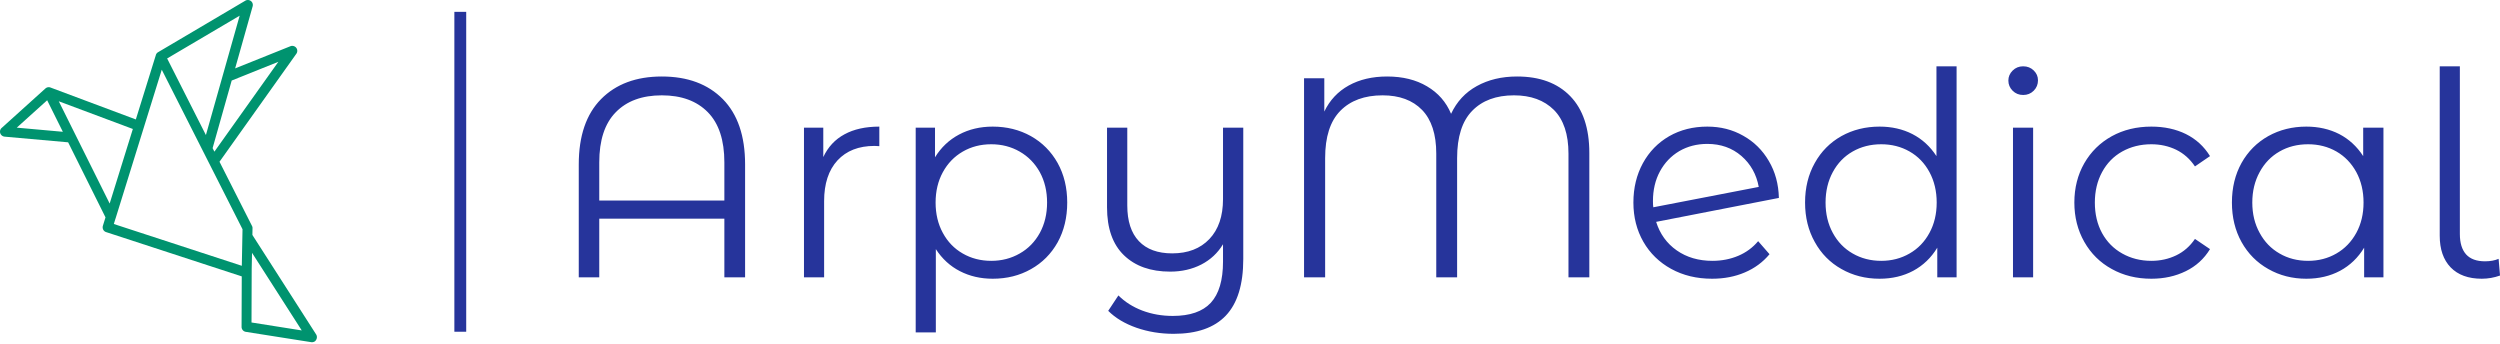 <?xml version="1.0" standalone="no"?>
<svg xmlns="http://www.w3.org/2000/svg" viewBox="0 0 211.02 29.001" width="211.02" height="29.001"><g fill="#00936f" color="#00936f" transform="translate(0, 0) scale(0.537)"><svg width="50.0" height="54.0" x="0.0" y="0.0" viewBox="0 0 50 54"><path fill="currentColor" fill-rule="evenodd" d="M47.431 51.939l-7.898-1.25.029-8.411.053-2.538 7.816 12.199zM38.12 36.031l-.112 5.749-20.116-6.569.25-.822c.02-.036.028-.068.038-.101l7.247-23.331L38.12 36.031zM20.882 20.274l-3.644 11.72-8-16.075 11.644 4.355zm5.389-11.085l11.4-6.724-5.306 18.764-6.094-12.04zm7.147 14.098l3-10.628 7.335-2.946L33.698 23.84l-.28-.553zM9.879 20.714l-7.244-.649 4.779-4.306 2.465 4.955zm39.815 31.857L39.672 36.932l.019-1.014a.719.719 0 0 0-.087-.418l-5.102-10.075L46.573 8.461c.162-.22.2-.503.1-.763a.8.8 0 0 0-1.014-.437l-8.699 3.49 2.751-9.749a.81.81 0 0 0-.075-.617.801.801 0 0 0-.488-.361.768.768 0 0 0-.583.083l-13.72 8.1a.758.758 0 0 0-.352.462l-3.142 10.107-13.364-5a.78.78 0 0 0-.694.023 1.516 1.516 0 0 0-.169.119L.273 20.1a.775.775 0 0 0-.271.546.77.77 0 0 0 .205.576.816.816 0 0 0 .542.26l9.961.888 5.873 11.795-.412 1.329a.834.834 0 0 0 .043.584.77.77 0 0 0 .46.402L38 43.444l-.029 7.939a.79.79 0 0 0 .661.777l10.225 1.614c.071.019.136.019.184.019.138 0 .28-.038.45-.137.331-.274.418-.739.203-1.085z"></path></svg></g><line x1="38.852" y1="1" x2="38.852" y2="28.001" stroke="#26349b" strokeLinecap="round"></line><path fill="#26349b" fill-rule="nonzero" d="M7.01 0.86Q10.27 0.86 12.16 2.77Q14.04 4.68 14.04 8.28L14.04 8.28L14.04 17.81L12.29 17.81L12.29 12.86L1.73 12.86L1.73 17.81L0 17.81L0 8.28Q0 4.68 1.88 2.77Q3.77 0.86 7.01 0.86L7.01 0.86ZM1.73 11.33L12.29 11.33L12.29 8.11Q12.29 5.30 10.90 3.88Q9.50 2.45 7.01 2.45L7.01 2.45Q4.51 2.45 3.12 3.88Q1.73 5.30 1.73 8.11L1.73 8.11L1.73 11.33ZM20.64 7.66Q21.24 6.38 22.43 5.74Q23.62 5.09 25.37 5.09L25.37 5.09L25.37 6.74L24.96 6.72Q22.97 6.72 21.84 7.94Q20.71 9.17 20.71 11.38L20.71 11.38L20.71 17.81L19.01 17.81L19.01 5.18L20.64 5.18L20.64 7.66ZM34.94 5.09Q36.72 5.09 38.16 5.89Q39.60 6.70 40.42 8.16Q41.23 9.62 41.23 11.50L41.23 11.50Q41.23 13.39 40.42 14.86Q39.60 16.32 38.17 17.12Q36.74 17.93 34.94 17.93L34.94 17.93Q33.41 17.93 32.17 17.29Q30.94 16.66 30.14 15.43L30.14 15.43L30.14 22.46L28.44 22.46L28.44 5.18L30.07 5.18L30.07 7.68Q30.84 6.43 32.10 5.76Q33.36 5.09 34.94 5.09L34.94 5.09ZM34.82 16.42Q36.14 16.42 37.22 15.80Q38.30 15.19 38.92 14.06Q39.53 12.94 39.53 11.50L39.53 11.50Q39.53 10.06 38.92 8.94Q38.30 7.82 37.22 7.20Q36.14 6.58 34.82 6.58L34.82 6.58Q33.48 6.58 32.41 7.20Q31.34 7.82 30.73 8.94Q30.12 10.06 30.12 11.50L30.12 11.50Q30.12 12.94 30.73 14.06Q31.34 15.19 32.41 15.80Q33.48 16.42 34.82 16.42L34.82 16.42ZM54.38 5.18L56.09 5.18L56.09 16.27Q56.09 19.49 54.62 21.04Q53.16 22.58 50.21 22.58L50.21 22.58Q48.55 22.58 47.08 22.07Q45.60 21.55 44.69 20.64L44.69 20.64L45.55 19.34Q46.37 20.16 47.57 20.62Q48.77 21.07 50.14 21.07L50.14 21.07Q52.32 21.07 53.35 19.96Q54.38 18.84 54.38 16.49L54.38 16.49L54.38 15.02Q53.71 16.13 52.55 16.73Q51.38 17.33 49.92 17.33L49.92 17.33Q47.45 17.33 46.02 15.95Q44.59 14.57 44.59 11.90L44.59 11.90L44.59 5.18L46.30 5.18L46.30 11.74Q46.30 13.73 47.28 14.76Q48.26 15.79 50.09 15.79L50.09 15.79Q52.08 15.79 53.23 14.58Q54.38 13.37 54.38 11.21L54.38 11.21L54.38 5.18ZM79.20 0.86Q82.08 0.86 83.69 2.52Q85.30 4.18 85.30 7.32L85.30 7.32L85.30 17.81L83.54 17.81L83.54 7.37Q83.54 4.92 82.31 3.68Q81.07 2.45 78.94 2.45L78.94 2.45Q76.68 2.45 75.41 3.76Q74.14 5.06 74.14 7.75L74.14 7.75L74.14 17.81L72.38 17.81L72.38 7.37Q72.38 4.92 71.18 3.68Q69.98 2.45 67.85 2.45L67.85 2.45Q65.57 2.45 64.28 3.76Q63 5.06 63 7.75L63 7.75L63 17.81L61.22 17.81L61.22 1.01L62.93 1.01L62.93 3.82Q63.62 2.38 64.99 1.62Q66.36 0.86 68.23 0.86L68.23 0.86Q70.20 0.86 71.60 1.69Q73.01 2.52 73.63 4.01L73.63 4.01Q74.35 2.47 75.80 1.67Q77.26 0.86 79.20 0.86L79.20 0.86ZM95.69 16.42Q96.86 16.42 97.86 16.00Q98.86 15.58 99.55 14.76L99.55 14.76L100.51 15.86Q99.67 16.87 98.42 17.40Q97.18 17.93 95.66 17.93L95.66 17.93Q93.72 17.93 92.21 17.10Q90.70 16.27 89.86 14.81Q89.02 13.34 89.02 11.50L89.02 11.50Q89.02 9.65 89.82 8.18Q90.62 6.72 92.04 5.90Q93.46 5.09 95.26 5.09L95.26 5.09Q96.94 5.09 98.29 5.86Q99.65 6.62 100.45 7.99Q101.26 9.36 101.30 11.11L101.30 11.11L90.94 13.13Q91.42 14.66 92.68 15.54Q93.94 16.42 95.69 16.42L95.69 16.42ZM95.26 6.55Q93.94 6.55 92.89 7.16Q91.85 7.78 91.26 8.87Q90.67 9.96 90.67 11.38L90.67 11.38Q90.67 11.74 90.70 11.90L90.70 11.90L99.60 10.18Q99.31 8.59 98.14 7.57Q96.96 6.55 95.26 6.55L95.26 6.55ZM114.60 0L116.30 0L116.30 17.81L114.67 17.81L114.67 15.31Q113.90 16.58 112.64 17.26Q111.38 17.93 109.80 17.93L109.80 17.93Q108.02 17.93 106.58 17.11Q105.14 16.30 104.33 14.83Q103.51 13.37 103.51 11.50L103.51 11.50Q103.51 9.62 104.33 8.16Q105.14 6.70 106.58 5.89Q108.02 5.09 109.80 5.09L109.80 5.09Q111.34 5.09 112.57 5.72Q113.81 6.36 114.60 7.58L114.60 7.58L114.60 0ZM109.94 16.42Q111.26 16.42 112.33 15.80Q113.40 15.19 114.01 14.06Q114.62 12.94 114.62 11.50L114.62 11.50Q114.62 10.06 114.01 8.93Q113.40 7.80 112.33 7.19Q111.26 6.58 109.94 6.58L109.94 6.58Q108.60 6.58 107.53 7.19Q106.46 7.80 105.85 8.93Q105.24 10.06 105.24 11.50L105.24 11.50Q105.24 12.94 105.85 14.06Q106.46 15.19 107.53 15.80Q108.60 16.42 109.94 16.42L109.94 16.42ZM121.06 17.81L121.06 5.18L122.76 5.18L122.76 17.81L121.06 17.81ZM121.92 2.42Q121.39 2.42 121.03 2.06Q120.67 1.70 120.67 1.20L120.67 1.20Q120.67 0.72 121.03 0.36Q121.39 0 121.92 0L121.92 0Q122.45 0 122.81 0.35Q123.17 0.70 123.17 1.18L123.17 1.18Q123.17 1.70 122.81 2.06Q122.45 2.42 121.92 2.42L121.92 2.42ZM132.74 17.93Q130.87 17.93 129.40 17.11Q127.92 16.30 127.08 14.82Q126.24 13.34 126.24 11.50L126.24 11.50Q126.24 9.65 127.08 8.18Q127.92 6.72 129.40 5.90Q130.87 5.09 132.74 5.09L132.74 5.09Q134.38 5.09 135.66 5.72Q136.94 6.36 137.69 7.58L137.69 7.58L136.42 8.45Q135.79 7.51 134.83 7.04Q133.87 6.58 132.74 6.58L132.74 6.58Q131.38 6.58 130.28 7.19Q129.19 7.80 128.58 8.93Q127.97 10.06 127.97 11.50L127.97 11.50Q127.97 12.96 128.58 14.08Q129.19 15.19 130.28 15.80Q131.38 16.42 132.74 16.42L132.74 16.42Q133.87 16.42 134.83 15.96Q135.79 15.50 136.42 14.57L136.42 14.57L137.69 15.43Q136.94 16.66 135.65 17.29Q134.35 17.93 132.74 17.93L132.74 17.93ZM150.62 5.18L152.33 5.18L152.33 17.81L150.70 17.81L150.70 15.31Q149.93 16.58 148.67 17.26Q147.41 17.93 145.82 17.93L145.82 17.93Q144.05 17.93 142.61 17.11Q141.17 16.30 140.35 14.83Q139.54 13.37 139.54 11.50L139.54 11.50Q139.54 9.62 140.35 8.16Q141.17 6.70 142.61 5.89Q144.05 5.09 145.82 5.09L145.82 5.09Q147.36 5.09 148.60 5.72Q149.83 6.36 150.62 7.58L150.62 7.58L150.62 5.18ZM145.97 16.42Q147.29 16.42 148.36 15.80Q149.42 15.19 150.04 14.06Q150.65 12.94 150.65 11.50L150.65 11.50Q150.65 10.06 150.04 8.93Q149.42 7.80 148.36 7.19Q147.29 6.58 145.97 6.58L145.97 6.58Q144.62 6.58 143.56 7.19Q142.49 7.80 141.88 8.93Q141.26 10.06 141.26 11.50L141.26 11.50Q141.26 12.94 141.88 14.06Q142.49 15.19 143.56 15.80Q144.62 16.42 145.97 16.42L145.97 16.42ZM160.63 17.93Q158.93 17.93 158.00 16.97Q157.08 16.01 157.08 14.30L157.08 14.30L157.08 0L158.78 0L158.78 14.16Q158.78 15.29 159.31 15.88Q159.84 16.46 160.90 16.46L160.90 16.46Q161.57 16.46 162.05 16.25L162.05 16.25L162.17 17.66Q161.42 17.93 160.63 17.93L160.63 17.93Z" transform="translate(48.852, 5.597)"></path></svg>